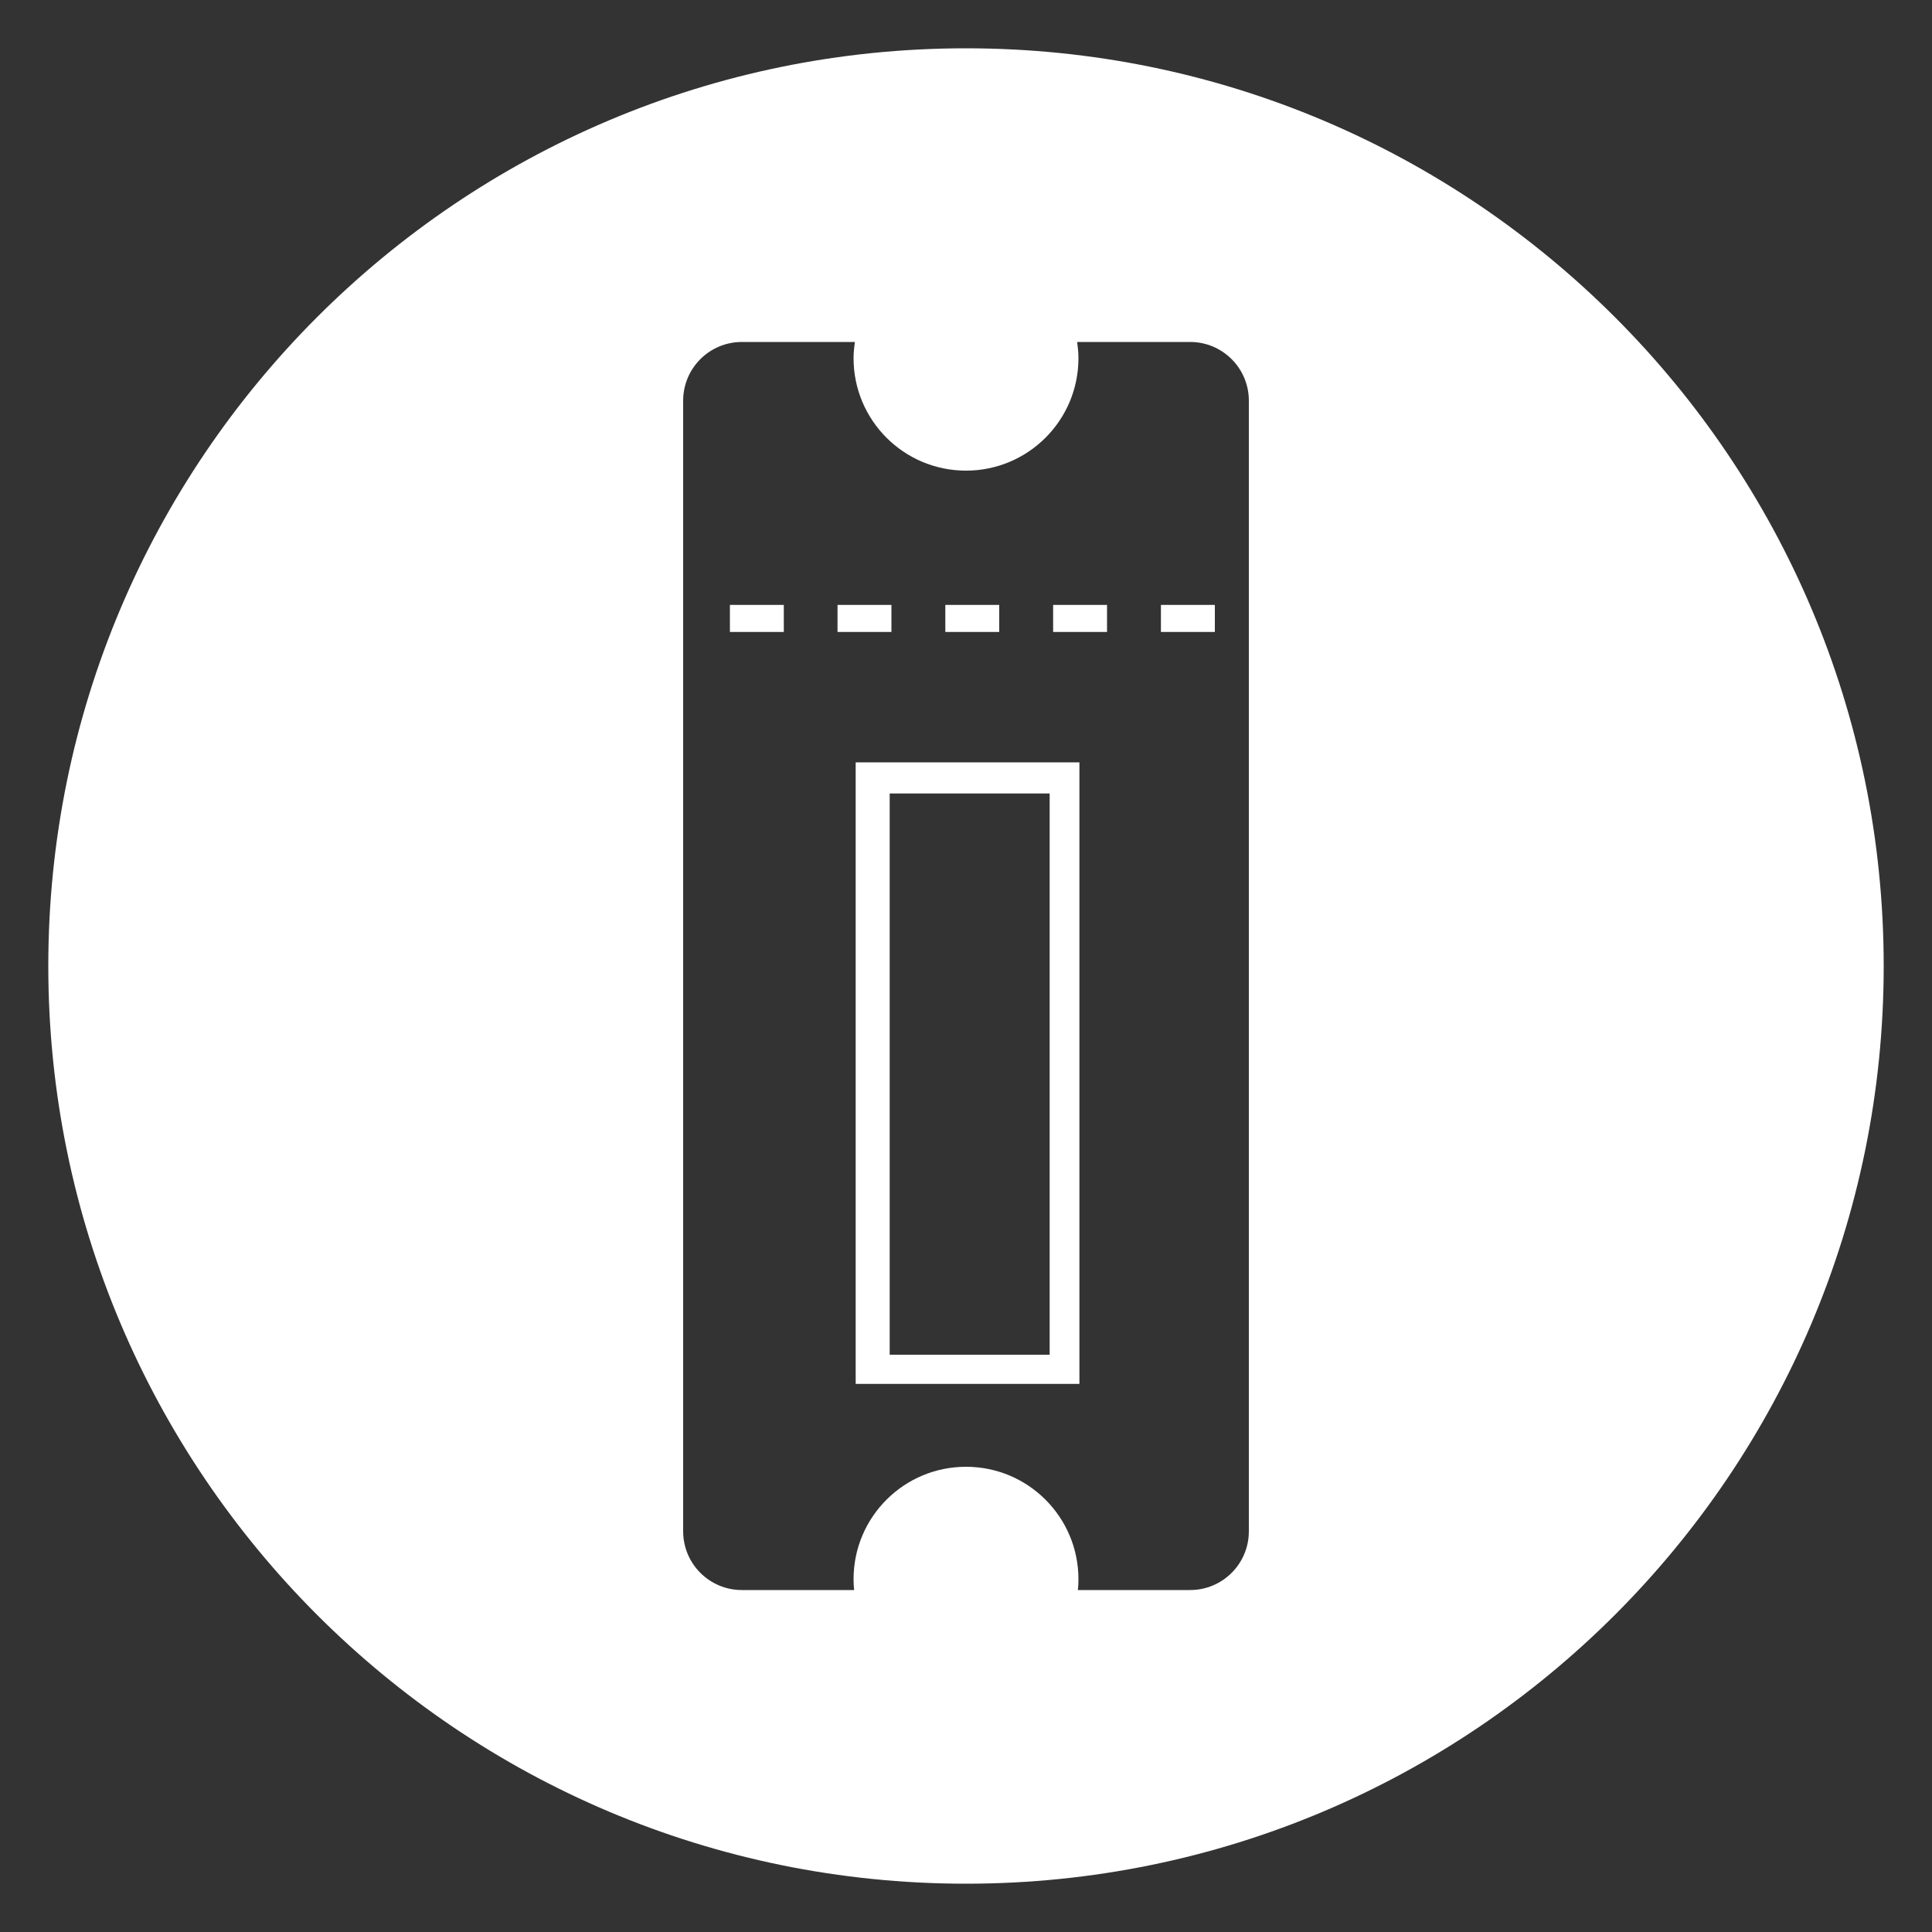 <?xml version="1.0" encoding="utf-8"?>
<!-- Generator: Adobe Illustrator 19.1.0, SVG Export Plug-In . SVG Version: 6.00 Build 0)  -->
<svg version="1.1" id="Layer_1" xmlns="http://www.w3.org/2000/svg" xmlns:xlink="http://www.w3.org/1999/xlink" x="0px" y="0px"
	 viewBox="350 -350 1000 1000" style="enable-background:new 350 -350 1000 1000;" xml:space="preserve">
<rect x="350" y="-350" width="1000" height="1000" fill="#333333" stroke="none"/>
<style type="text/css">
	.st0{fill:#FFFFFF;}
</style>
<g>
	<rect x="727.8" y="-36.9" class="st0" width="27.9" height="14"/>
	<rect x="783.5" y="-36.9" class="st0" width="27.9" height="14"/>
	<rect x="839.3" y="-36.9" class="st0" width="27.9" height="14"/>
	<path class="st0" d="M792.9,366.3h115.8V44.6H792.9V366.3z M810.5,60.7h82.8v290.5h-82.8V60.7z"/>
	<rect x="895.1" y="-36.9" class="st0" width="27.9" height="14"/>
	<rect x="950.9" y="-36.9" class="st0" width="27.9" height="14"/>
	<path class="st0" d="M850-325c-262.3,0-475,212.7-475,475s212.7,475,475,475s475-212.7,475-475S1112.3-325,850-325z M996.4,442.6
		c0,16.8-13.6,30.4-30.4,30.4h-58.1c0.2-1.8,0.3-3.7,0.3-5.6c0-32.1-26-58.2-58.2-58.2c-32.1,0-58.2,26-58.2,58.2
		c0,1.9,0.1,3.8,0.3,5.6H734c-16.8,0-30.4-13.6-30.4-30.4v-585.2c0-16.8,13.6-30.4,30.4-30.4h58.5c-0.4,2.8-0.7,5.6-0.7,8.4
		c0,32.1,26,58.2,58.2,58.2c32.1,0,58.2-26,58.2-58.2c0-2.9-0.3-5.7-0.7-8.4H966c16.8,0,30.4,13.6,30.4,30.4V442.6z"/>
</g>
</svg>
